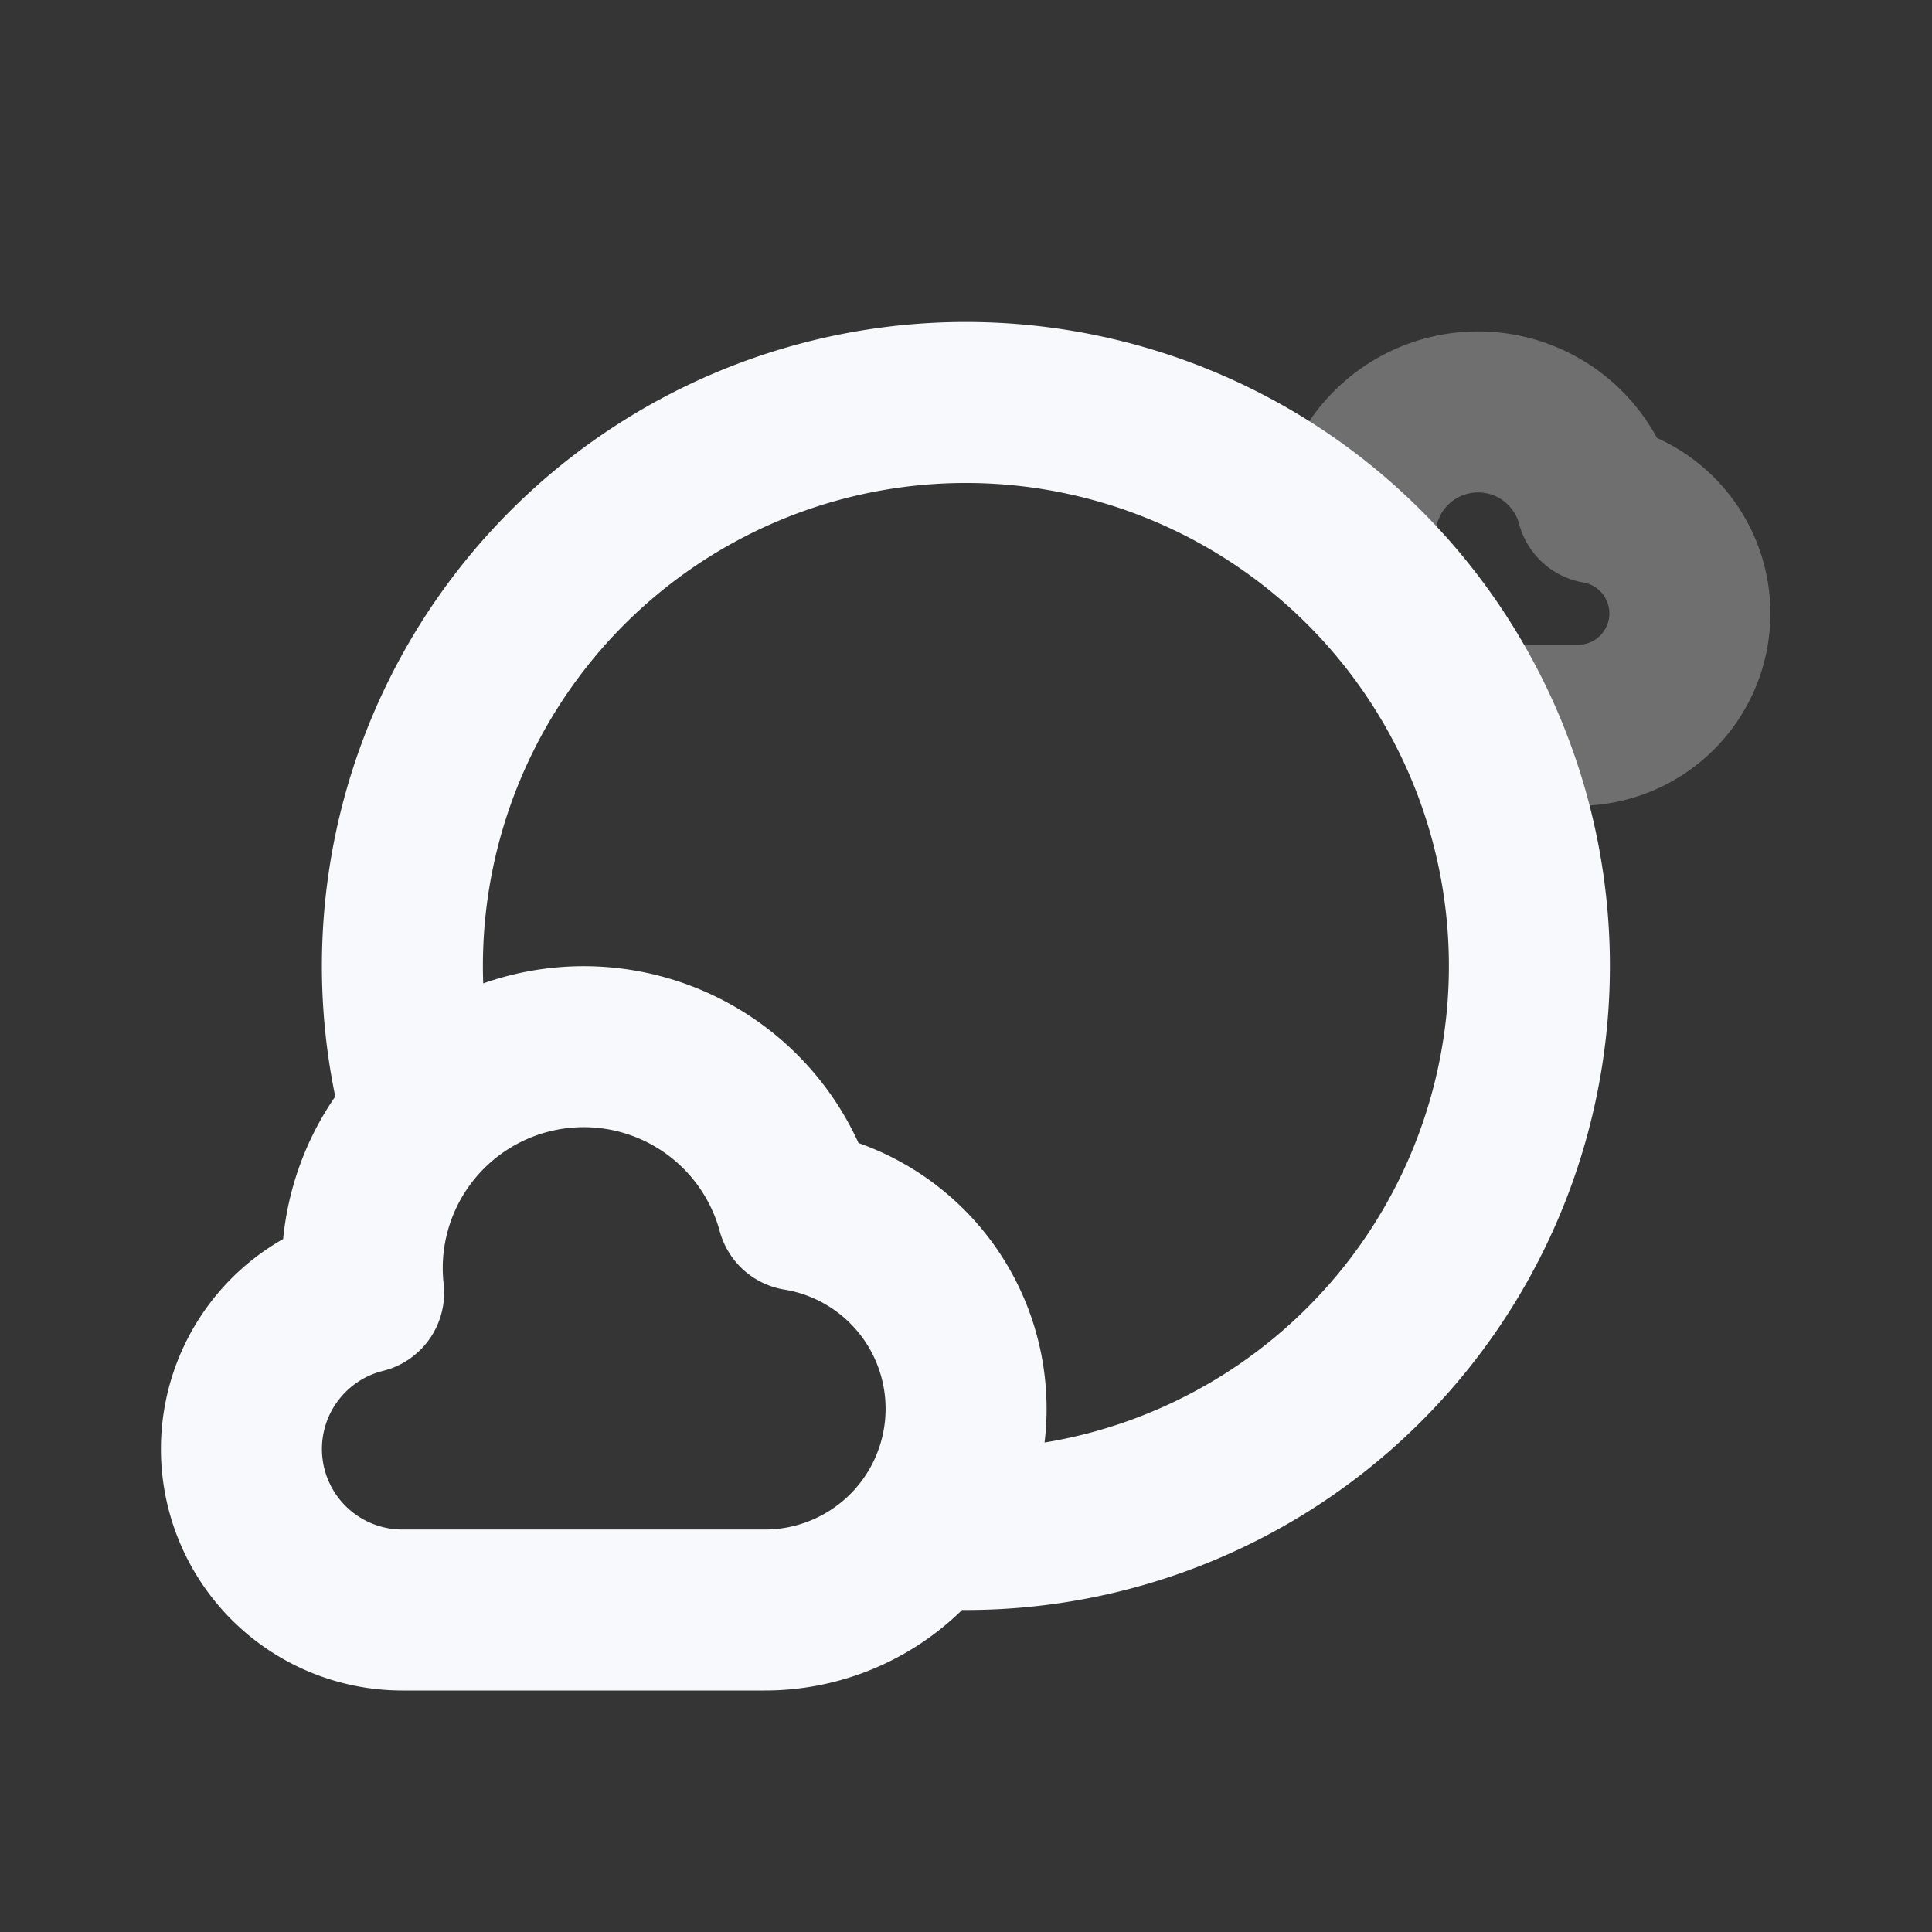 <svg xmlns="http://www.w3.org/2000/svg" width="24" height="24" fill="none"><rect width="100%" height="100%" fill="#333333" stroke="none"/><path fill="#fff" fill-opacity=".01" d="M24 0v24H0V0z"/><path stroke="#F7F9FC" stroke-linejoin="round" stroke-width="2" d="M16.741 6.85c.033-.01.067-.021.102-.03a1.528 1.528 0 0 1 2.994-.57 1.39 1.39 0 0 1-.226 2.76h-1.28" opacity=".3"/><path stroke="#F7F9FC" stroke-linejoin="round" stroke-width="2" d="M11.513 18.983a7 7 0 1 0-6.262-5.121M9.5 20a2.5 2.5 0 0 0 .406-4.967 2.751 2.751 0 0 0-5.389 1.026A2 2 0 0 0 5 20z"/></svg>